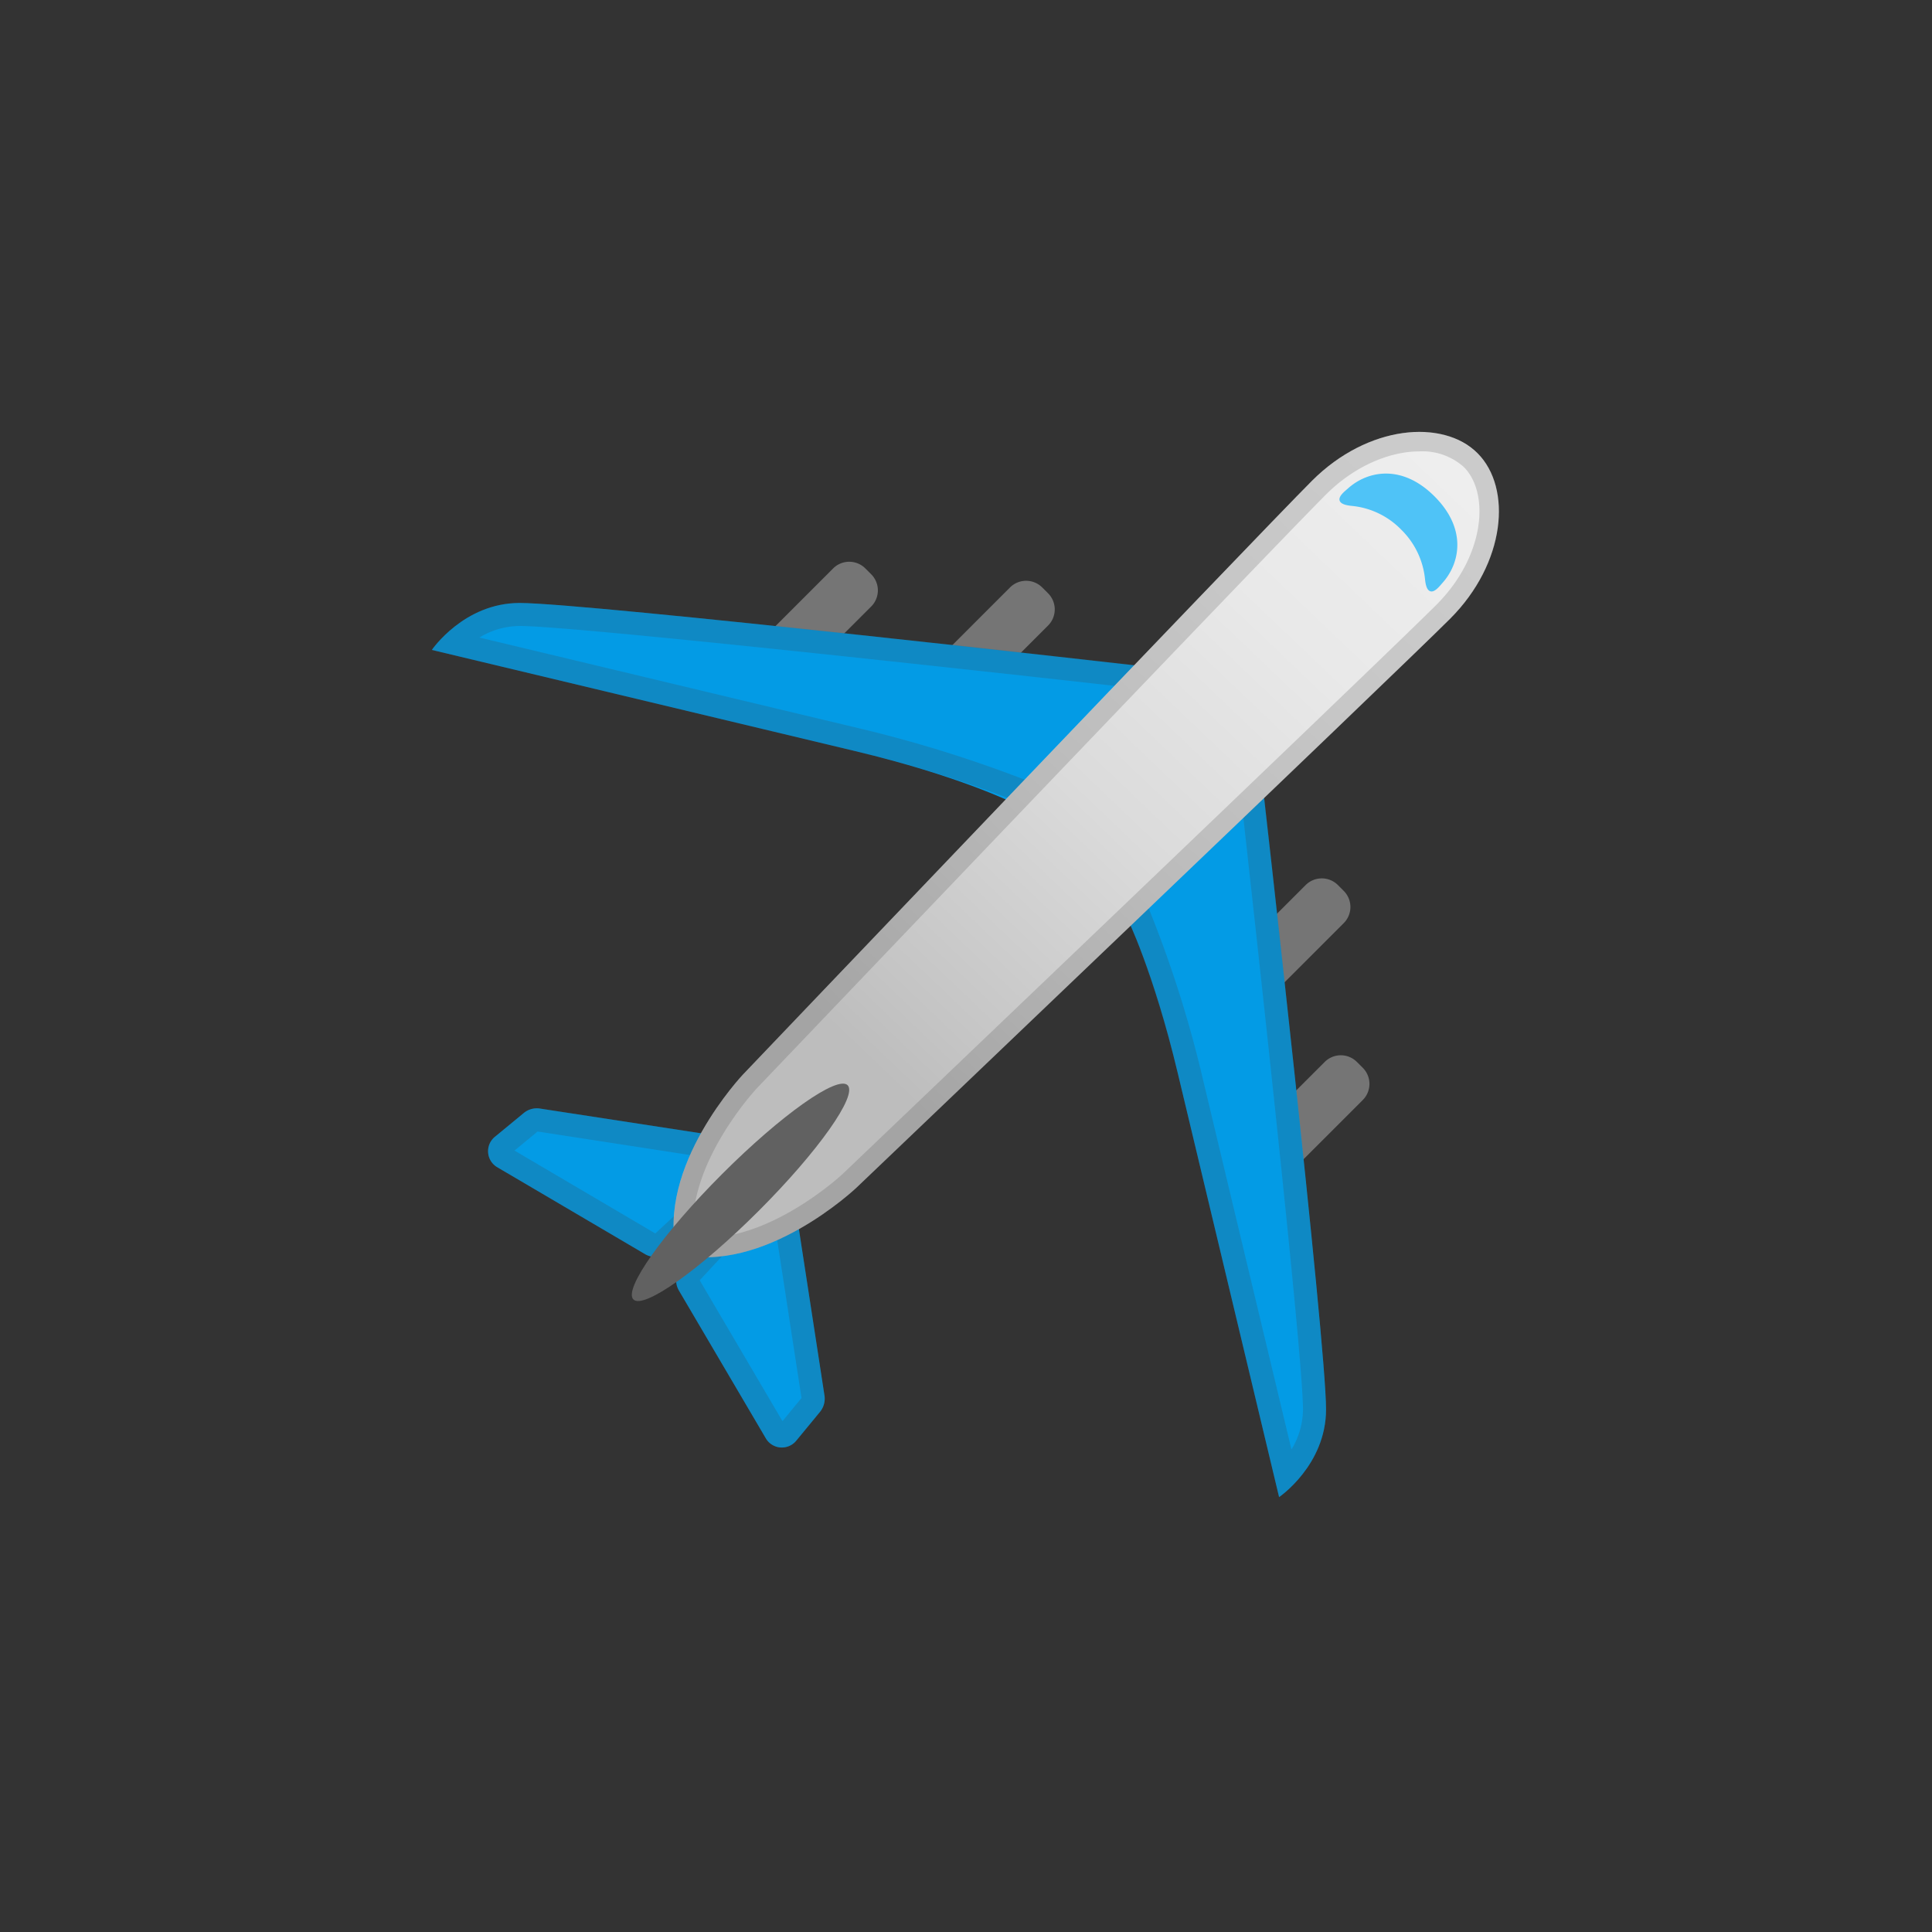 <svg xmlns="http://www.w3.org/2000/svg" xmlns:xlink="http://www.w3.org/1999/xlink" width="340" height="340" viewBox="0 0 340 340">
  <rect x="0" y="0" width="340" height="340" fill="#333333" stroke="none"/>
  <defs>
    <linearGradient id="linear-gradient" x1="0.259" y1="0.768" x2="0.933" y2="0.061" gradientUnits="objectBoundingBox">
      <stop offset="0.006" stop-color="#bdbdbd"/>
      <stop offset="0.094" stop-color="#c4c4c4"/>
      <stop offset="0.421" stop-color="#dbdbdb"/>
      <stop offset="0.731" stop-color="#e9e9e9"/>
      <stop offset="1" stop-color="#eee"/>
    </linearGradient>
    <clipPath id="clip-airplanecolor">
      <rect width="340" height="340"/>
    </clipPath>
  </defs>
  <g id="airplanecolor" clip-path="url(#clip-airplanecolor)">
    <g id="_42586airplane_98957" data-name="42586airplane_98957" transform="translate(69.17 64.18)">
      <path id="Caminho_16" data-name="Caminho 16" d="M41.681,46.364,40.65,45.333a4.012,4.012,0,0,1,0-5.669L54.014,26.3a4.012,4.012,0,0,1,5.669,0l1.031,1.031a4.012,4.012,0,0,1,0,5.669L47.349,46.364A4.012,4.012,0,0,1,41.681,46.364Z" transform="translate(23.434 9.552)" fill="#757575"/>
      <path id="Caminho_17" data-name="Caminho 17" d="M59.8,48.314,58.77,47.283a4.012,4.012,0,0,1,0-5.669L72.134,28.25a4.012,4.012,0,0,1,5.669,0l1.031,1.031a4.012,4.012,0,0,1,0,5.669L65.469,48.314A4.012,4.012,0,0,1,59.8,48.314Z" transform="translate(36.441 10.952)" fill="#757575"/>
      <path id="Caminho_18" data-name="Caminho 18" d="M91.01,95.893l1.031,1.031a4.012,4.012,0,0,0,5.669,0l13.364-13.364a4.012,4.012,0,0,0,0-5.669l-1.031-1.031a4.012,4.012,0,0,0-5.669,0L91.01,90.224A4.012,4.012,0,0,0,91.01,95.893Z" transform="translate(59.582 45.844)" fill="#757575"/>
      <path id="Caminho_19" data-name="Caminho 19" d="M89.06,77.773,90.091,78.8a4.012,4.012,0,0,0,5.669,0l13.364-13.364a4.012,4.012,0,0,0,0-5.669l-1.031-1.031a4.012,4.012,0,0,0-5.669,0L89.06,72.1A4.012,4.012,0,0,0,89.06,77.773Z" transform="translate(58.183 32.837)" fill="#757575"/>
      <path id="Caminho_20" data-name="Caminho 20" d="M132.83,40.584S34.126,29.35,22.273,29.35c-9.826,0-15.443,8.263-15.443,8.263s56.43,13.5,74.535,17.814,27.571,9.018,27.571,9.018Z" transform="translate(0 12.583)" fill="#039be5"/>
      <g id="Grupo_7" data-name="Grupo 7" transform="translate(6.83 41.933)" opacity="0.2">
        <path id="Caminho_21" data-name="Caminho 21" d="M22.273,33.4c9.551,0,81.6,7.953,106.349,10.719L112.165,60.837A226.3,226.3,0,0,0,82.31,51.475c-14.052-3.35-51.173-12.231-67.1-16.044a13.67,13.67,0,0,1,7.06-2.027m0-4.054c-9.826,0-15.443,8.263-15.443,8.263s56.43,13.5,74.535,17.814a214.941,214.941,0,0,1,31.779,10.2l24.238-24.6C137.4,41.014,34.126,29.35,22.273,29.35Z" transform="translate(-6.83 -29.35)" fill="#424242"/>
      </g>
      <path id="Caminho_22" data-name="Caminho 22" d="M101.87,47.6S113.1,146.3,113.1,158.157c0,9.826-8.263,15.443-8.263,15.443s-13.5-56.43-17.814-74.535S78.01,71.495,78.01,71.495Z" transform="translate(51.093 25.683)" fill="#039be5"/>
      <g id="Grupo_9" data-name="Grupo 9" transform="translate(49.796 142.539)">
        <path id="Caminho_23" data-name="Caminho 23" d="M57.188,129.647l-4.174,5.068a3.271,3.271,0,0,1-5.411-.464L32.349,108.312a3.7,3.7,0,0,1,.447-4.329l13.914-15a3.328,3.328,0,0,1,5.737,1.907l5.514,35.868A3.673,3.673,0,0,1,57.188,129.647Z" transform="translate(-31.837 -87.917)" fill="#039be5"/>
        <g id="Grupo_8" data-name="Grupo 8" transform="translate(0 0.005)" opacity="0.2">
          <path id="Caminho_24" data-name="Caminho 24" d="M48.638,92.884l5.291,34.339-3.35,4.071L36.013,106.507,48.638,92.884M49.1,87.92a3.258,3.258,0,0,0-2.388,1.065l-13.914,15a3.651,3.651,0,0,0-.447,4.329l15.254,25.939a3.336,3.336,0,0,0,2.869,1.683,3.258,3.258,0,0,0,2.542-1.22l4.174-5.068a3.626,3.626,0,0,0,.773-2.886L52.452,90.892A3.422,3.422,0,0,0,49.1,87.92Z" transform="translate(-31.842 -87.92)" fill="#424242"/>
        </g>
      </g>
      <g id="Grupo_11" data-name="Grupo 11" transform="translate(16.722 130.863)">
        <path id="Caminho_25" data-name="Caminho 25" d="M18.878,81.943l-5.067,4.174a3.271,3.271,0,0,0,.464,5.411l25.939,15.254a3.7,3.7,0,0,0,4.329-.447l15-13.914a3.328,3.328,0,0,0-1.907-5.737L21.764,81.17A3.609,3.609,0,0,0,18.878,81.943Z" transform="translate(-12.588 -81.119)" fill="#039be5"/>
        <g id="Grupo_10" data-name="Grupo 10" opacity="0.2">
          <path id="Caminho_26" data-name="Caminho 26" d="M21.3,85.208,55.639,90.5,42.017,103.142,17.246,88.558l4.054-3.35m-.1-4.088a3.679,3.679,0,0,0-2.319.825l-5.067,4.174a3.271,3.271,0,0,0,.464,5.411l25.939,15.254a3.583,3.583,0,0,0,1.855.5,3.645,3.645,0,0,0,2.474-.962l15-13.914a3.328,3.328,0,0,0-1.907-5.737L21.764,81.154c-.189-.017-.378-.034-.567-.034Z" transform="translate(-12.588 -81.12)" fill="#424242"/>
        </g>
      </g>
      <g id="Grupo_12" data-name="Grupo 12" transform="translate(126.801 65.45)" opacity="0.2">
        <path id="Caminho_27" data-name="Caminho 27" d="M98.915,52.041C101.767,77.533,110,151.88,110,161.43a13.67,13.67,0,0,1-2.027,7.06c-3.813-15.924-12.695-53.063-16.044-67.1A204.564,204.564,0,0,0,81.48,69.958L98.915,52.041m3.075-9L76.67,69.082a200.274,200.274,0,0,1,11.32,33.257C92.3,120.444,105.8,176.873,105.8,176.873s8.263-5.634,8.263-15.443c0-11.853-12.076-118.39-12.076-118.39Z" transform="translate(-76.67 -43.04)" fill="#424242"/>
      </g>
      <path id="Caminho_28" data-name="Caminho 28" d="M173.083,15.579c-6.1-6.1-19.325-4.964-29.117,4.827C134.055,30.318,43.819,124.9,43.819,124.9S28.41,141.133,32.189,156.473c15.34,3.8,31.573-11.629,31.573-11.629S158.482,54.47,168.256,44.7C178.047,34.9,179.181,21.695,173.083,15.579Z" transform="translate(17.775 0.003)" fill="url(#linear-gradient)"/>
      <path id="Caminho_29" data-name="Caminho 29" d="M117.933,35.344c3.058-3.4,4.4-9.448-1.391-15.237s-11.853-4.449-15.237-1.391c-.5.447-1.769,1.391-1.443,2.182.292.739,1.735.842,2.371.91a14.012,14.012,0,0,1,8.452,4.157,14.153,14.153,0,0,1,4.157,8.452c.069.636.172,2.079.91,2.371C116.542,37.113,117.487,35.842,117.933,35.344Z" transform="translate(66.74 3.068)" fill="#4fc3f7"/>
      <g id="Grupo_13" data-name="Grupo 13" transform="translate(49.384 11.82)" opacity="0.2">
        <path id="Caminho_30" data-name="Caminho 30" d="M162.855,15.256a10.935,10.935,0,0,1,7.8,2.748c4.587,4.587,3.745,15.683-4.827,24.255-9.637,9.637-103.48,99.2-104.425,100.1-.12.12-12.076,11.286-24.169,11.286a16.951,16.951,0,0,1-2.1-.12c-1.46-12.712,11.028-26.11,11.166-26.248.91-.945,90.322-94.668,100.1-104.425,4.741-4.758,10.891-7.593,16.456-7.593m0-3.436c-6.029,0-13.072,2.766-18.879,8.589C134.065,30.321,43.829,124.9,43.829,124.9S28.42,141.136,32.2,156.476a21.139,21.139,0,0,0,5.05.6c13.656,0,26.523-12.231,26.523-12.231S158.492,54.473,168.266,44.7c9.791-9.791,10.942-23,4.827-29.117a14.289,14.289,0,0,0-10.238-3.762Z" transform="translate(-31.603 -11.82)" fill="#424242"/>
      </g>
      <ellipse id="Elipse_1" data-name="Elipse 1" cx="26.66" cy="4.569" rx="26.66" ry="4.569" transform="translate(39.066 161.273) rotate(-45)" fill="#616161"/>
    </g>
  </g>
</svg>
